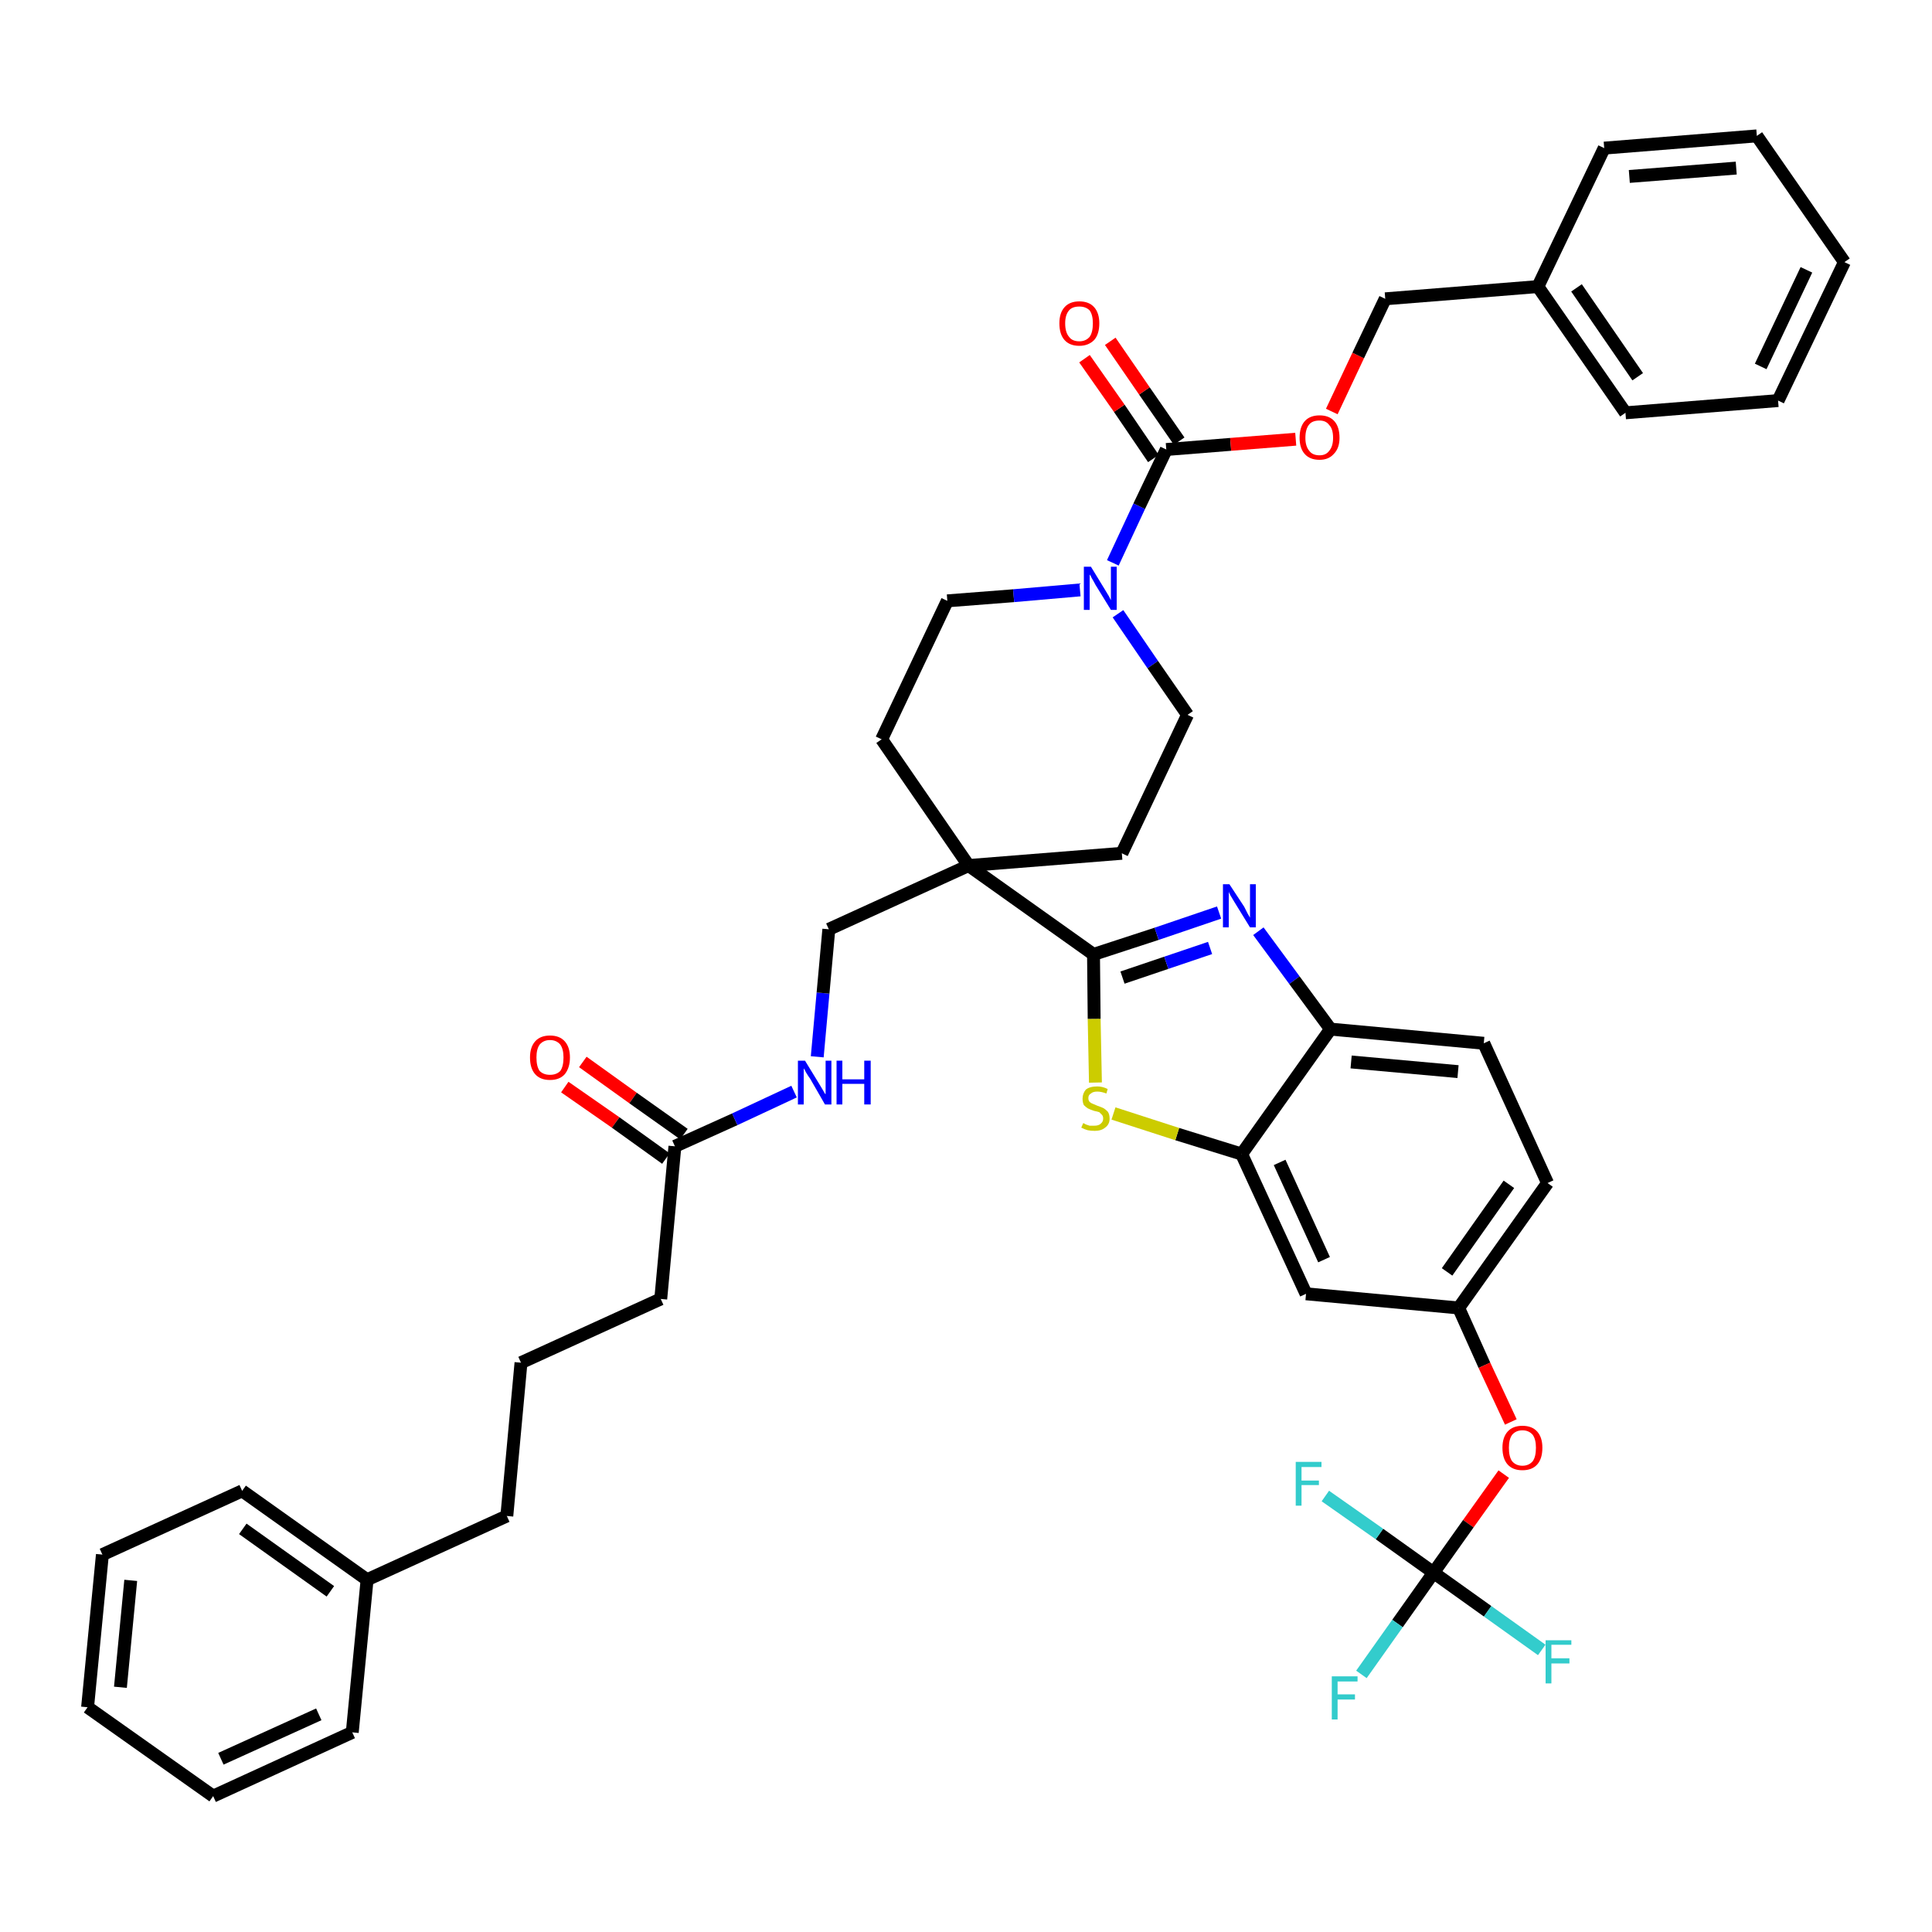 <?xml version='1.0' encoding='iso-8859-1'?>
<svg version='1.1' baseProfile='full'
              xmlns='http://www.w3.org/2000/svg'
                      xmlns:rdkit='http://www.rdkit.org/xml'
                      xmlns:xlink='http://www.w3.org/1999/xlink'
                  xml:space='preserve'
width='300px' height='300px' viewBox='0 0 300 300'>
<!-- END OF HEADER -->
<path class='bond-0 atom-0 atom-1' d='M 87.7,168.8 L 95.6,174.3' style='fill:none;fill-rule:evenodd;stroke:#FF0000;stroke-width:2.0px;stroke-linecap:butt;stroke-linejoin:miter;stroke-opacity:1' />
<path class='bond-0 atom-0 atom-1' d='M 95.6,174.3 L 103.4,179.9' style='fill:none;fill-rule:evenodd;stroke:#000000;stroke-width:2.0px;stroke-linecap:butt;stroke-linejoin:miter;stroke-opacity:1' />
<path class='bond-0 atom-0 atom-1' d='M 90.5,164.9 L 98.3,170.5' style='fill:none;fill-rule:evenodd;stroke:#FF0000;stroke-width:2.0px;stroke-linecap:butt;stroke-linejoin:miter;stroke-opacity:1' />
<path class='bond-0 atom-0 atom-1' d='M 98.3,170.5 L 106.2,176.1' style='fill:none;fill-rule:evenodd;stroke:#000000;stroke-width:2.0px;stroke-linecap:butt;stroke-linejoin:miter;stroke-opacity:1' />
<path class='bond-1 atom-1 atom-2' d='M 104.8,178.0 L 102.6,201.7' style='fill:none;fill-rule:evenodd;stroke:#000000;stroke-width:2.0px;stroke-linecap:butt;stroke-linejoin:miter;stroke-opacity:1' />
<path class='bond-10 atom-1 atom-11' d='M 104.8,178.0 L 114.1,173.8' style='fill:none;fill-rule:evenodd;stroke:#000000;stroke-width:2.0px;stroke-linecap:butt;stroke-linejoin:miter;stroke-opacity:1' />
<path class='bond-10 atom-1 atom-11' d='M 114.1,173.8 L 123.3,169.5' style='fill:none;fill-rule:evenodd;stroke:#0000FF;stroke-width:2.0px;stroke-linecap:butt;stroke-linejoin:miter;stroke-opacity:1' />
<path class='bond-2 atom-2 atom-3' d='M 102.6,201.7 L 80.9,211.6' style='fill:none;fill-rule:evenodd;stroke:#000000;stroke-width:2.0px;stroke-linecap:butt;stroke-linejoin:miter;stroke-opacity:1' />
<path class='bond-3 atom-3 atom-4' d='M 80.9,211.6 L 78.7,235.4' style='fill:none;fill-rule:evenodd;stroke:#000000;stroke-width:2.0px;stroke-linecap:butt;stroke-linejoin:miter;stroke-opacity:1' />
<path class='bond-4 atom-4 atom-5' d='M 78.7,235.4 L 57.0,245.3' style='fill:none;fill-rule:evenodd;stroke:#000000;stroke-width:2.0px;stroke-linecap:butt;stroke-linejoin:miter;stroke-opacity:1' />
<path class='bond-5 atom-5 atom-6' d='M 57.0,245.3 L 37.6,231.5' style='fill:none;fill-rule:evenodd;stroke:#000000;stroke-width:2.0px;stroke-linecap:butt;stroke-linejoin:miter;stroke-opacity:1' />
<path class='bond-5 atom-5 atom-6' d='M 51.3,247.1 L 37.7,237.4' style='fill:none;fill-rule:evenodd;stroke:#000000;stroke-width:2.0px;stroke-linecap:butt;stroke-linejoin:miter;stroke-opacity:1' />
<path class='bond-42 atom-10 atom-5' d='M 54.7,269.0 L 57.0,245.3' style='fill:none;fill-rule:evenodd;stroke:#000000;stroke-width:2.0px;stroke-linecap:butt;stroke-linejoin:miter;stroke-opacity:1' />
<path class='bond-6 atom-6 atom-7' d='M 37.6,231.5 L 15.9,241.4' style='fill:none;fill-rule:evenodd;stroke:#000000;stroke-width:2.0px;stroke-linecap:butt;stroke-linejoin:miter;stroke-opacity:1' />
<path class='bond-7 atom-7 atom-8' d='M 15.9,241.4 L 13.6,265.1' style='fill:none;fill-rule:evenodd;stroke:#000000;stroke-width:2.0px;stroke-linecap:butt;stroke-linejoin:miter;stroke-opacity:1' />
<path class='bond-7 atom-7 atom-8' d='M 20.3,245.4 L 18.7,262.0' style='fill:none;fill-rule:evenodd;stroke:#000000;stroke-width:2.0px;stroke-linecap:butt;stroke-linejoin:miter;stroke-opacity:1' />
<path class='bond-8 atom-8 atom-9' d='M 13.6,265.1 L 33.1,278.9' style='fill:none;fill-rule:evenodd;stroke:#000000;stroke-width:2.0px;stroke-linecap:butt;stroke-linejoin:miter;stroke-opacity:1' />
<path class='bond-9 atom-9 atom-10' d='M 33.1,278.9 L 54.7,269.0' style='fill:none;fill-rule:evenodd;stroke:#000000;stroke-width:2.0px;stroke-linecap:butt;stroke-linejoin:miter;stroke-opacity:1' />
<path class='bond-9 atom-9 atom-10' d='M 34.3,273.1 L 49.5,266.2' style='fill:none;fill-rule:evenodd;stroke:#000000;stroke-width:2.0px;stroke-linecap:butt;stroke-linejoin:miter;stroke-opacity:1' />
<path class='bond-11 atom-11 atom-12' d='M 126.9,164.1 L 127.8,154.2' style='fill:none;fill-rule:evenodd;stroke:#0000FF;stroke-width:2.0px;stroke-linecap:butt;stroke-linejoin:miter;stroke-opacity:1' />
<path class='bond-11 atom-11 atom-12' d='M 127.8,154.2 L 128.7,144.3' style='fill:none;fill-rule:evenodd;stroke:#000000;stroke-width:2.0px;stroke-linecap:butt;stroke-linejoin:miter;stroke-opacity:1' />
<path class='bond-12 atom-12 atom-13' d='M 128.7,144.3 L 150.4,134.4' style='fill:none;fill-rule:evenodd;stroke:#000000;stroke-width:2.0px;stroke-linecap:butt;stroke-linejoin:miter;stroke-opacity:1' />
<path class='bond-13 atom-13 atom-14' d='M 150.4,134.4 L 169.8,148.2' style='fill:none;fill-rule:evenodd;stroke:#000000;stroke-width:2.0px;stroke-linecap:butt;stroke-linejoin:miter;stroke-opacity:1' />
<path class='bond-27 atom-13 atom-28' d='M 150.4,134.4 L 136.9,114.8' style='fill:none;fill-rule:evenodd;stroke:#000000;stroke-width:2.0px;stroke-linecap:butt;stroke-linejoin:miter;stroke-opacity:1' />
<path class='bond-43 atom-42 atom-13' d='M 174.2,132.5 L 150.4,134.4' style='fill:none;fill-rule:evenodd;stroke:#000000;stroke-width:2.0px;stroke-linecap:butt;stroke-linejoin:miter;stroke-opacity:1' />
<path class='bond-14 atom-14 atom-15' d='M 169.8,148.2 L 179.6,145.0' style='fill:none;fill-rule:evenodd;stroke:#000000;stroke-width:2.0px;stroke-linecap:butt;stroke-linejoin:miter;stroke-opacity:1' />
<path class='bond-14 atom-14 atom-15' d='M 179.6,145.0 L 189.3,141.7' style='fill:none;fill-rule:evenodd;stroke:#0000FF;stroke-width:2.0px;stroke-linecap:butt;stroke-linejoin:miter;stroke-opacity:1' />
<path class='bond-14 atom-14 atom-15' d='M 174.3,151.8 L 181.1,149.5' style='fill:none;fill-rule:evenodd;stroke:#000000;stroke-width:2.0px;stroke-linecap:butt;stroke-linejoin:miter;stroke-opacity:1' />
<path class='bond-14 atom-14 atom-15' d='M 181.1,149.5 L 187.9,147.2' style='fill:none;fill-rule:evenodd;stroke:#0000FF;stroke-width:2.0px;stroke-linecap:butt;stroke-linejoin:miter;stroke-opacity:1' />
<path class='bond-44 atom-27 atom-14' d='M 170.1,168.1 L 169.9,158.2' style='fill:none;fill-rule:evenodd;stroke:#CCCC00;stroke-width:2.0px;stroke-linecap:butt;stroke-linejoin:miter;stroke-opacity:1' />
<path class='bond-44 atom-27 atom-14' d='M 169.9,158.2 L 169.8,148.2' style='fill:none;fill-rule:evenodd;stroke:#000000;stroke-width:2.0px;stroke-linecap:butt;stroke-linejoin:miter;stroke-opacity:1' />
<path class='bond-15 atom-15 atom-16' d='M 195.4,144.6 L 201.0,152.2' style='fill:none;fill-rule:evenodd;stroke:#0000FF;stroke-width:2.0px;stroke-linecap:butt;stroke-linejoin:miter;stroke-opacity:1' />
<path class='bond-15 atom-15 atom-16' d='M 201.0,152.2 L 206.6,159.8' style='fill:none;fill-rule:evenodd;stroke:#000000;stroke-width:2.0px;stroke-linecap:butt;stroke-linejoin:miter;stroke-opacity:1' />
<path class='bond-16 atom-16 atom-17' d='M 206.6,159.8 L 230.4,162.0' style='fill:none;fill-rule:evenodd;stroke:#000000;stroke-width:2.0px;stroke-linecap:butt;stroke-linejoin:miter;stroke-opacity:1' />
<path class='bond-16 atom-16 atom-17' d='M 209.8,164.9 L 226.4,166.4' style='fill:none;fill-rule:evenodd;stroke:#000000;stroke-width:2.0px;stroke-linecap:butt;stroke-linejoin:miter;stroke-opacity:1' />
<path class='bond-46 atom-26 atom-16' d='M 192.8,179.2 L 206.6,159.8' style='fill:none;fill-rule:evenodd;stroke:#000000;stroke-width:2.0px;stroke-linecap:butt;stroke-linejoin:miter;stroke-opacity:1' />
<path class='bond-17 atom-17 atom-18' d='M 230.4,162.0 L 240.3,183.7' style='fill:none;fill-rule:evenodd;stroke:#000000;stroke-width:2.0px;stroke-linecap:butt;stroke-linejoin:miter;stroke-opacity:1' />
<path class='bond-18 atom-18 atom-19' d='M 240.3,183.7 L 226.5,203.1' style='fill:none;fill-rule:evenodd;stroke:#000000;stroke-width:2.0px;stroke-linecap:butt;stroke-linejoin:miter;stroke-opacity:1' />
<path class='bond-18 atom-18 atom-19' d='M 234.3,183.9 L 224.7,197.5' style='fill:none;fill-rule:evenodd;stroke:#000000;stroke-width:2.0px;stroke-linecap:butt;stroke-linejoin:miter;stroke-opacity:1' />
<path class='bond-19 atom-19 atom-20' d='M 226.5,203.1 L 230.5,212.0' style='fill:none;fill-rule:evenodd;stroke:#000000;stroke-width:2.0px;stroke-linecap:butt;stroke-linejoin:miter;stroke-opacity:1' />
<path class='bond-19 atom-19 atom-20' d='M 230.5,212.0 L 234.6,220.8' style='fill:none;fill-rule:evenodd;stroke:#FF0000;stroke-width:2.0px;stroke-linecap:butt;stroke-linejoin:miter;stroke-opacity:1' />
<path class='bond-24 atom-19 atom-25' d='M 226.5,203.1 L 202.8,200.9' style='fill:none;fill-rule:evenodd;stroke:#000000;stroke-width:2.0px;stroke-linecap:butt;stroke-linejoin:miter;stroke-opacity:1' />
<path class='bond-20 atom-20 atom-21' d='M 233.5,228.9 L 228.0,236.6' style='fill:none;fill-rule:evenodd;stroke:#FF0000;stroke-width:2.0px;stroke-linecap:butt;stroke-linejoin:miter;stroke-opacity:1' />
<path class='bond-20 atom-20 atom-21' d='M 228.0,236.6 L 222.6,244.2' style='fill:none;fill-rule:evenodd;stroke:#000000;stroke-width:2.0px;stroke-linecap:butt;stroke-linejoin:miter;stroke-opacity:1' />
<path class='bond-21 atom-21 atom-22' d='M 222.6,244.2 L 217.0,252.1' style='fill:none;fill-rule:evenodd;stroke:#000000;stroke-width:2.0px;stroke-linecap:butt;stroke-linejoin:miter;stroke-opacity:1' />
<path class='bond-21 atom-21 atom-22' d='M 217.0,252.1 L 211.4,260.0' style='fill:none;fill-rule:evenodd;stroke:#33CCCC;stroke-width:2.0px;stroke-linecap:butt;stroke-linejoin:miter;stroke-opacity:1' />
<path class='bond-22 atom-21 atom-23' d='M 222.6,244.2 L 231.0,250.2' style='fill:none;fill-rule:evenodd;stroke:#000000;stroke-width:2.0px;stroke-linecap:butt;stroke-linejoin:miter;stroke-opacity:1' />
<path class='bond-22 atom-21 atom-23' d='M 231.0,250.2 L 239.4,256.2' style='fill:none;fill-rule:evenodd;stroke:#33CCCC;stroke-width:2.0px;stroke-linecap:butt;stroke-linejoin:miter;stroke-opacity:1' />
<path class='bond-23 atom-21 atom-24' d='M 222.6,244.2 L 214.2,238.2' style='fill:none;fill-rule:evenodd;stroke:#000000;stroke-width:2.0px;stroke-linecap:butt;stroke-linejoin:miter;stroke-opacity:1' />
<path class='bond-23 atom-21 atom-24' d='M 214.2,238.2 L 205.8,232.3' style='fill:none;fill-rule:evenodd;stroke:#33CCCC;stroke-width:2.0px;stroke-linecap:butt;stroke-linejoin:miter;stroke-opacity:1' />
<path class='bond-25 atom-25 atom-26' d='M 202.8,200.9 L 192.8,179.2' style='fill:none;fill-rule:evenodd;stroke:#000000;stroke-width:2.0px;stroke-linecap:butt;stroke-linejoin:miter;stroke-opacity:1' />
<path class='bond-25 atom-25 atom-26' d='M 205.6,195.6 L 198.7,180.5' style='fill:none;fill-rule:evenodd;stroke:#000000;stroke-width:2.0px;stroke-linecap:butt;stroke-linejoin:miter;stroke-opacity:1' />
<path class='bond-26 atom-26 atom-27' d='M 192.8,179.2 L 182.8,176.1' style='fill:none;fill-rule:evenodd;stroke:#000000;stroke-width:2.0px;stroke-linecap:butt;stroke-linejoin:miter;stroke-opacity:1' />
<path class='bond-26 atom-26 atom-27' d='M 182.8,176.1 L 172.9,172.9' style='fill:none;fill-rule:evenodd;stroke:#CCCC00;stroke-width:2.0px;stroke-linecap:butt;stroke-linejoin:miter;stroke-opacity:1' />
<path class='bond-28 atom-28 atom-29' d='M 136.9,114.8 L 147.1,93.3' style='fill:none;fill-rule:evenodd;stroke:#000000;stroke-width:2.0px;stroke-linecap:butt;stroke-linejoin:miter;stroke-opacity:1' />
<path class='bond-29 atom-29 atom-30' d='M 147.1,93.3 L 157.4,92.5' style='fill:none;fill-rule:evenodd;stroke:#000000;stroke-width:2.0px;stroke-linecap:butt;stroke-linejoin:miter;stroke-opacity:1' />
<path class='bond-29 atom-29 atom-30' d='M 157.4,92.5 L 167.7,91.6' style='fill:none;fill-rule:evenodd;stroke:#0000FF;stroke-width:2.0px;stroke-linecap:butt;stroke-linejoin:miter;stroke-opacity:1' />
<path class='bond-30 atom-30 atom-31' d='M 172.8,87.4 L 176.9,78.6' style='fill:none;fill-rule:evenodd;stroke:#0000FF;stroke-width:2.0px;stroke-linecap:butt;stroke-linejoin:miter;stroke-opacity:1' />
<path class='bond-30 atom-30 atom-31' d='M 176.9,78.6 L 181.1,69.8' style='fill:none;fill-rule:evenodd;stroke:#000000;stroke-width:2.0px;stroke-linecap:butt;stroke-linejoin:miter;stroke-opacity:1' />
<path class='bond-40 atom-30 atom-41' d='M 173.6,95.3 L 179.0,103.2' style='fill:none;fill-rule:evenodd;stroke:#0000FF;stroke-width:2.0px;stroke-linecap:butt;stroke-linejoin:miter;stroke-opacity:1' />
<path class='bond-40 atom-30 atom-41' d='M 179.0,103.2 L 184.4,111.0' style='fill:none;fill-rule:evenodd;stroke:#000000;stroke-width:2.0px;stroke-linecap:butt;stroke-linejoin:miter;stroke-opacity:1' />
<path class='bond-31 atom-31 atom-32' d='M 183.1,68.5 L 177.7,60.7' style='fill:none;fill-rule:evenodd;stroke:#000000;stroke-width:2.0px;stroke-linecap:butt;stroke-linejoin:miter;stroke-opacity:1' />
<path class='bond-31 atom-31 atom-32' d='M 177.7,60.7 L 172.4,53.0' style='fill:none;fill-rule:evenodd;stroke:#FF0000;stroke-width:2.0px;stroke-linecap:butt;stroke-linejoin:miter;stroke-opacity:1' />
<path class='bond-31 atom-31 atom-32' d='M 179.1,71.2 L 173.8,63.4' style='fill:none;fill-rule:evenodd;stroke:#000000;stroke-width:2.0px;stroke-linecap:butt;stroke-linejoin:miter;stroke-opacity:1' />
<path class='bond-31 atom-31 atom-32' d='M 173.8,63.4 L 168.4,55.7' style='fill:none;fill-rule:evenodd;stroke:#FF0000;stroke-width:2.0px;stroke-linecap:butt;stroke-linejoin:miter;stroke-opacity:1' />
<path class='bond-32 atom-31 atom-33' d='M 181.1,69.8 L 191.1,69.0' style='fill:none;fill-rule:evenodd;stroke:#000000;stroke-width:2.0px;stroke-linecap:butt;stroke-linejoin:miter;stroke-opacity:1' />
<path class='bond-32 atom-31 atom-33' d='M 191.1,69.0 L 201.2,68.2' style='fill:none;fill-rule:evenodd;stroke:#FF0000;stroke-width:2.0px;stroke-linecap:butt;stroke-linejoin:miter;stroke-opacity:1' />
<path class='bond-33 atom-33 atom-34' d='M 206.8,63.9 L 210.9,55.2' style='fill:none;fill-rule:evenodd;stroke:#FF0000;stroke-width:2.0px;stroke-linecap:butt;stroke-linejoin:miter;stroke-opacity:1' />
<path class='bond-33 atom-33 atom-34' d='M 210.9,55.2 L 215.1,46.4' style='fill:none;fill-rule:evenodd;stroke:#000000;stroke-width:2.0px;stroke-linecap:butt;stroke-linejoin:miter;stroke-opacity:1' />
<path class='bond-34 atom-34 atom-35' d='M 215.1,46.4 L 238.8,44.5' style='fill:none;fill-rule:evenodd;stroke:#000000;stroke-width:2.0px;stroke-linecap:butt;stroke-linejoin:miter;stroke-opacity:1' />
<path class='bond-35 atom-35 atom-36' d='M 238.8,44.5 L 252.4,64.1' style='fill:none;fill-rule:evenodd;stroke:#000000;stroke-width:2.0px;stroke-linecap:butt;stroke-linejoin:miter;stroke-opacity:1' />
<path class='bond-35 atom-35 atom-36' d='M 244.8,44.7 L 254.3,58.5' style='fill:none;fill-rule:evenodd;stroke:#000000;stroke-width:2.0px;stroke-linecap:butt;stroke-linejoin:miter;stroke-opacity:1' />
<path class='bond-45 atom-40 atom-35' d='M 249.1,23.0 L 238.8,44.5' style='fill:none;fill-rule:evenodd;stroke:#000000;stroke-width:2.0px;stroke-linecap:butt;stroke-linejoin:miter;stroke-opacity:1' />
<path class='bond-36 atom-36 atom-37' d='M 252.4,64.1 L 276.1,62.2' style='fill:none;fill-rule:evenodd;stroke:#000000;stroke-width:2.0px;stroke-linecap:butt;stroke-linejoin:miter;stroke-opacity:1' />
<path class='bond-37 atom-37 atom-38' d='M 276.1,62.2 L 286.4,40.7' style='fill:none;fill-rule:evenodd;stroke:#000000;stroke-width:2.0px;stroke-linecap:butt;stroke-linejoin:miter;stroke-opacity:1' />
<path class='bond-37 atom-37 atom-38' d='M 273.4,56.9 L 280.5,41.9' style='fill:none;fill-rule:evenodd;stroke:#000000;stroke-width:2.0px;stroke-linecap:butt;stroke-linejoin:miter;stroke-opacity:1' />
<path class='bond-38 atom-38 atom-39' d='M 286.4,40.7 L 272.8,21.1' style='fill:none;fill-rule:evenodd;stroke:#000000;stroke-width:2.0px;stroke-linecap:butt;stroke-linejoin:miter;stroke-opacity:1' />
<path class='bond-39 atom-39 atom-40' d='M 272.8,21.1 L 249.1,23.0' style='fill:none;fill-rule:evenodd;stroke:#000000;stroke-width:2.0px;stroke-linecap:butt;stroke-linejoin:miter;stroke-opacity:1' />
<path class='bond-39 atom-39 atom-40' d='M 269.6,26.1 L 253.0,27.4' style='fill:none;fill-rule:evenodd;stroke:#000000;stroke-width:2.0px;stroke-linecap:butt;stroke-linejoin:miter;stroke-opacity:1' />
<path class='bond-41 atom-41 atom-42' d='M 184.4,111.0 L 174.2,132.5' style='fill:none;fill-rule:evenodd;stroke:#000000;stroke-width:2.0px;stroke-linecap:butt;stroke-linejoin:miter;stroke-opacity:1' />
<path  class='atom-0' d='M 82.3 164.2
Q 82.3 162.6, 83.1 161.7
Q 83.9 160.8, 85.4 160.8
Q 86.9 160.8, 87.7 161.7
Q 88.5 162.6, 88.5 164.2
Q 88.5 165.8, 87.7 166.8
Q 86.9 167.7, 85.4 167.7
Q 83.9 167.7, 83.1 166.8
Q 82.3 165.9, 82.3 164.2
M 85.4 166.9
Q 86.4 166.9, 87.0 166.3
Q 87.5 165.6, 87.5 164.2
Q 87.5 162.9, 87.0 162.2
Q 86.4 161.5, 85.4 161.5
Q 84.4 161.5, 83.8 162.2
Q 83.3 162.9, 83.3 164.2
Q 83.3 165.6, 83.8 166.3
Q 84.4 166.9, 85.4 166.9
' fill='#FF0000'/>
<path  class='atom-11' d='M 125.0 164.7
L 127.2 168.3
Q 127.4 168.6, 127.8 169.3
Q 128.1 169.9, 128.2 169.9
L 128.2 164.7
L 129.1 164.7
L 129.1 171.5
L 128.1 171.5
L 125.8 167.5
Q 125.5 167.1, 125.2 166.6
Q 124.9 166.0, 124.8 165.9
L 124.8 171.5
L 123.9 171.5
L 123.9 164.7
L 125.0 164.7
' fill='#0000FF'/>
<path  class='atom-11' d='M 129.9 164.7
L 130.8 164.7
L 130.8 167.6
L 134.2 167.6
L 134.2 164.7
L 135.2 164.7
L 135.2 171.5
L 134.2 171.5
L 134.2 168.3
L 130.8 168.3
L 130.8 171.5
L 129.9 171.5
L 129.9 164.7
' fill='#0000FF'/>
<path  class='atom-15' d='M 190.9 137.3
L 193.2 140.8
Q 193.4 141.2, 193.7 141.8
Q 194.1 142.5, 194.1 142.5
L 194.1 137.3
L 195.0 137.3
L 195.0 144.0
L 194.1 144.0
L 191.7 140.1
Q 191.4 139.6, 191.1 139.1
Q 190.8 138.6, 190.8 138.4
L 190.8 144.0
L 189.9 144.0
L 189.9 137.3
L 190.9 137.3
' fill='#0000FF'/>
<path  class='atom-20' d='M 233.3 224.8
Q 233.3 223.2, 234.1 222.3
Q 234.9 221.4, 236.4 221.4
Q 237.9 221.4, 238.7 222.3
Q 239.5 223.2, 239.5 224.8
Q 239.5 226.5, 238.7 227.4
Q 237.9 228.3, 236.4 228.3
Q 234.9 228.3, 234.1 227.4
Q 233.3 226.5, 233.3 224.8
M 236.4 227.6
Q 237.4 227.6, 238.0 226.9
Q 238.5 226.2, 238.5 224.8
Q 238.5 223.5, 238.0 222.8
Q 237.4 222.1, 236.4 222.1
Q 235.4 222.1, 234.8 222.8
Q 234.3 223.5, 234.3 224.8
Q 234.3 226.2, 234.8 226.9
Q 235.4 227.6, 236.4 227.6
' fill='#FF0000'/>
<path  class='atom-22' d='M 206.8 260.3
L 210.8 260.3
L 210.8 261.1
L 207.7 261.1
L 207.7 263.1
L 210.4 263.1
L 210.4 263.9
L 207.7 263.9
L 207.7 267.0
L 206.8 267.0
L 206.8 260.3
' fill='#33CCCC'/>
<path  class='atom-23' d='M 240.0 254.7
L 244.0 254.7
L 244.0 255.4
L 240.9 255.4
L 240.9 257.5
L 243.7 257.5
L 243.7 258.3
L 240.9 258.3
L 240.9 261.4
L 240.0 261.4
L 240.0 254.7
' fill='#33CCCC'/>
<path  class='atom-24' d='M 201.2 227.0
L 205.2 227.0
L 205.2 227.8
L 202.1 227.8
L 202.1 229.9
L 204.8 229.9
L 204.8 230.6
L 202.1 230.6
L 202.1 233.8
L 201.2 233.8
L 201.2 227.0
' fill='#33CCCC'/>
<path  class='atom-27' d='M 168.2 174.4
Q 168.3 174.4, 168.6 174.6
Q 168.9 174.7, 169.2 174.8
Q 169.6 174.8, 169.9 174.8
Q 170.6 174.8, 170.9 174.5
Q 171.3 174.2, 171.3 173.7
Q 171.3 173.3, 171.1 173.1
Q 170.9 172.9, 170.7 172.7
Q 170.4 172.6, 169.9 172.5
Q 169.3 172.3, 168.9 172.1
Q 168.6 171.9, 168.3 171.6
Q 168.1 171.2, 168.1 170.6
Q 168.1 169.8, 168.6 169.2
Q 169.2 168.7, 170.4 168.7
Q 171.2 168.7, 172.0 169.1
L 171.8 169.8
Q 171.0 169.5, 170.4 169.5
Q 169.7 169.5, 169.4 169.8
Q 169.0 170.0, 169.0 170.5
Q 169.0 170.9, 169.2 171.1
Q 169.4 171.3, 169.7 171.4
Q 169.9 171.5, 170.4 171.7
Q 171.0 171.9, 171.4 172.1
Q 171.7 172.3, 172.0 172.6
Q 172.3 173.0, 172.3 173.7
Q 172.3 174.6, 171.6 175.1
Q 171.0 175.6, 170.0 175.6
Q 169.4 175.6, 168.9 175.5
Q 168.5 175.4, 167.9 175.1
L 168.2 174.4
' fill='#CCCC00'/>
<path  class='atom-30' d='M 169.4 88.0
L 171.6 91.6
Q 171.8 91.9, 172.2 92.6
Q 172.5 93.2, 172.5 93.2
L 172.5 88.0
L 173.4 88.0
L 173.4 94.7
L 172.5 94.7
L 170.1 90.8
Q 169.9 90.4, 169.6 89.9
Q 169.3 89.3, 169.2 89.2
L 169.2 94.7
L 168.3 94.7
L 168.3 88.0
L 169.4 88.0
' fill='#0000FF'/>
<path  class='atom-32' d='M 164.5 50.2
Q 164.5 48.6, 165.3 47.7
Q 166.1 46.8, 167.6 46.8
Q 169.1 46.8, 169.9 47.7
Q 170.7 48.6, 170.7 50.2
Q 170.7 51.9, 169.9 52.8
Q 169.0 53.7, 167.6 53.7
Q 166.1 53.7, 165.3 52.8
Q 164.5 51.9, 164.5 50.2
M 167.6 53.0
Q 168.6 53.0, 169.2 52.3
Q 169.7 51.6, 169.7 50.2
Q 169.7 48.9, 169.2 48.2
Q 168.6 47.6, 167.6 47.6
Q 166.5 47.6, 166.0 48.2
Q 165.4 48.9, 165.4 50.2
Q 165.4 51.6, 166.0 52.3
Q 166.5 53.0, 167.6 53.0
' fill='#FF0000'/>
<path  class='atom-33' d='M 201.8 68.0
Q 201.8 66.3, 202.6 65.4
Q 203.4 64.5, 204.9 64.5
Q 206.4 64.5, 207.2 65.4
Q 208.0 66.3, 208.0 68.0
Q 208.0 69.6, 207.1 70.5
Q 206.3 71.4, 204.9 71.4
Q 203.4 71.4, 202.6 70.5
Q 201.8 69.6, 201.8 68.0
M 204.9 70.7
Q 205.9 70.7, 206.4 70.0
Q 207.0 69.3, 207.0 68.0
Q 207.0 66.6, 206.4 66.0
Q 205.9 65.3, 204.9 65.3
Q 203.8 65.3, 203.3 65.9
Q 202.7 66.6, 202.7 68.0
Q 202.7 69.3, 203.3 70.0
Q 203.8 70.7, 204.9 70.7
' fill='#FF0000'/>
</svg>
